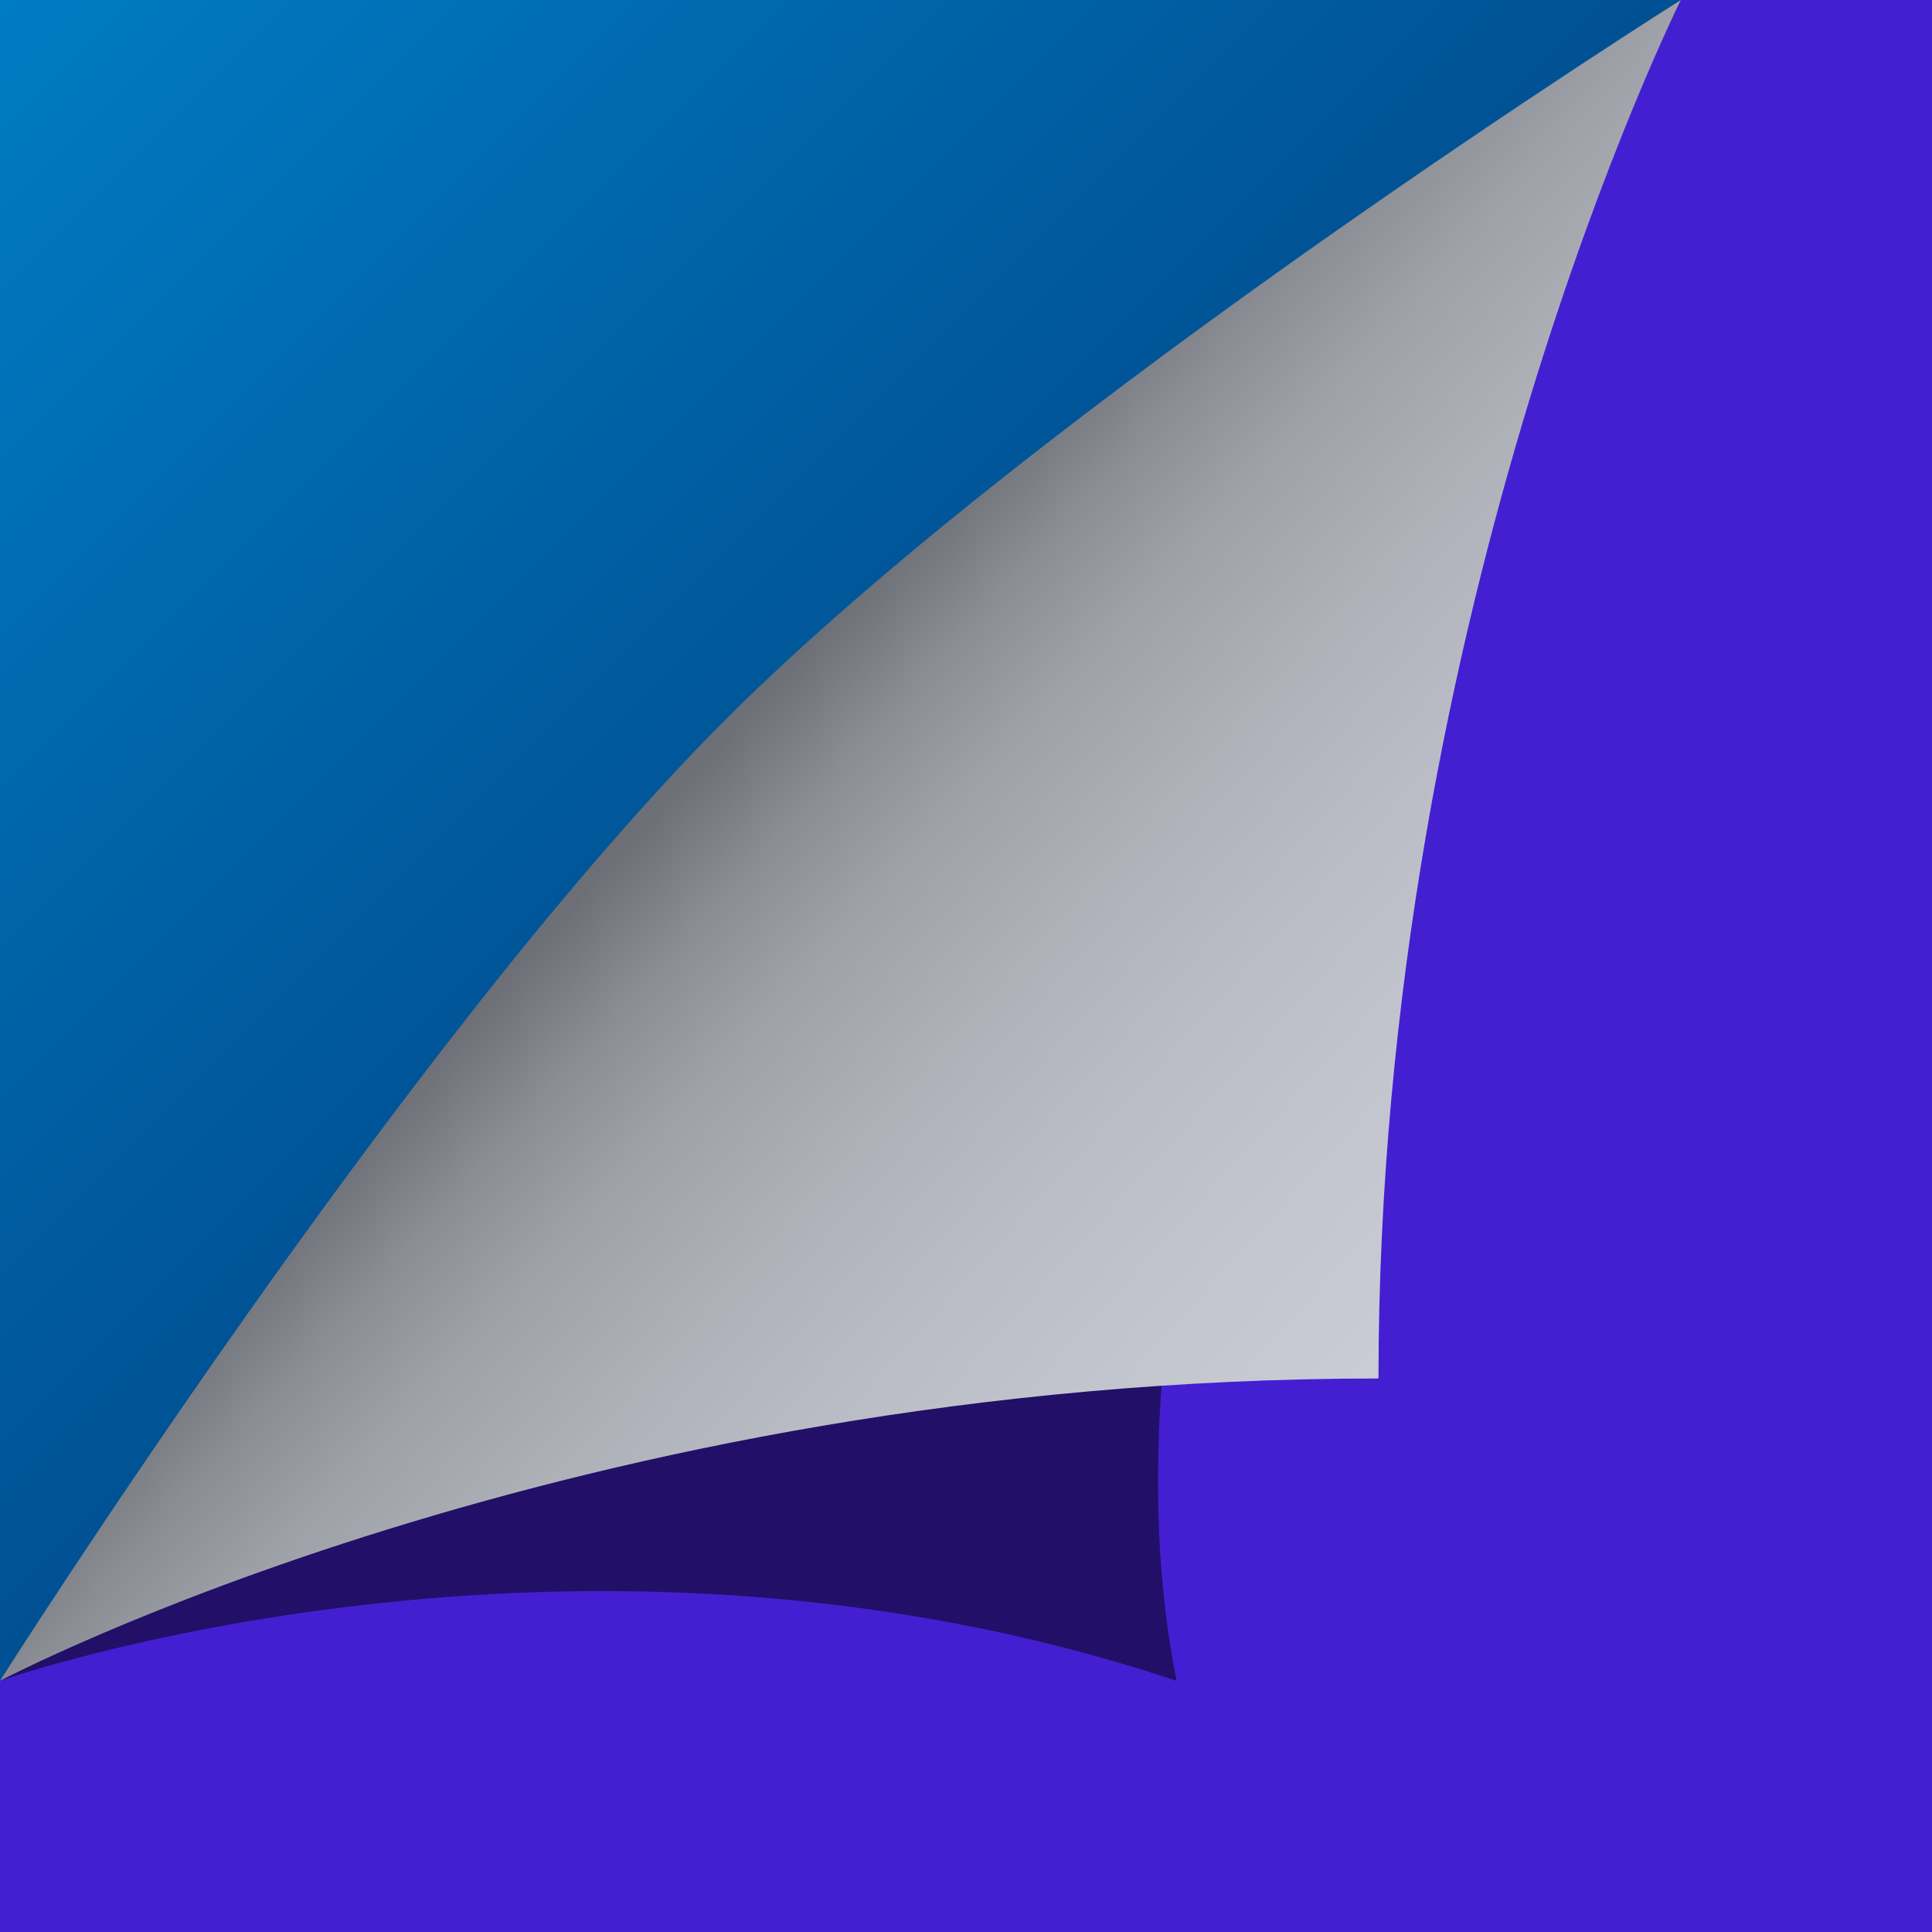 ﻿<svg xmlns='http://www.w3.org/2000/svg'  width='800' height='800' viewBox='0 0 200 200'><rect fill='#441FD1' width='200' height='200'/><defs><linearGradient id='a' gradientUnits='userSpaceOnUse' x1='88' y1='88' x2='0' y2='0'><stop  offset='0' stop-color='#005092'/><stop  offset='1' stop-color='#007cc4'/></linearGradient><linearGradient id='b' gradientUnits='userSpaceOnUse' x1='75' y1='76' x2='168' y2='160'><stop  offset='0' stop-color='#6d6f77'/><stop  offset='0.09' stop-color='#8b8d95'/><stop  offset='0.18' stop-color='#9fa1a9'/><stop  offset='0.31' stop-color='#afb1b9'/><stop  offset='0.44' stop-color='#babcc5'/><stop  offset='0.59' stop-color='#c3c5ce'/><stop  offset='0.75' stop-color='#caccd5'/><stop  offset='1' stop-color='#CFD1DA'/></linearGradient><filter id='c' x='0' y='0' width='200%' height='200%'><feGaussianBlur in='SourceGraphic' stdDeviation='12' /></filter></defs><polygon fill='url(#a)' points='0 174 0 0 174 0'/><path fill='#000' fill-opacity='.5' filter='url(#c)' d='M121.8 174C59.2 153.1 0 174 0 174s63.5-73.8 87-94c24.4-20.9 87-80 87-80S107.9 104.4 121.8 174z'/><path fill='url(#b)' d='M142.7 142.7C59.2 142.7 0 174 0 174s42-66.3 74.9-99.3S174 0 174 0S142.7 62.6 142.7 142.7z'/></svg>